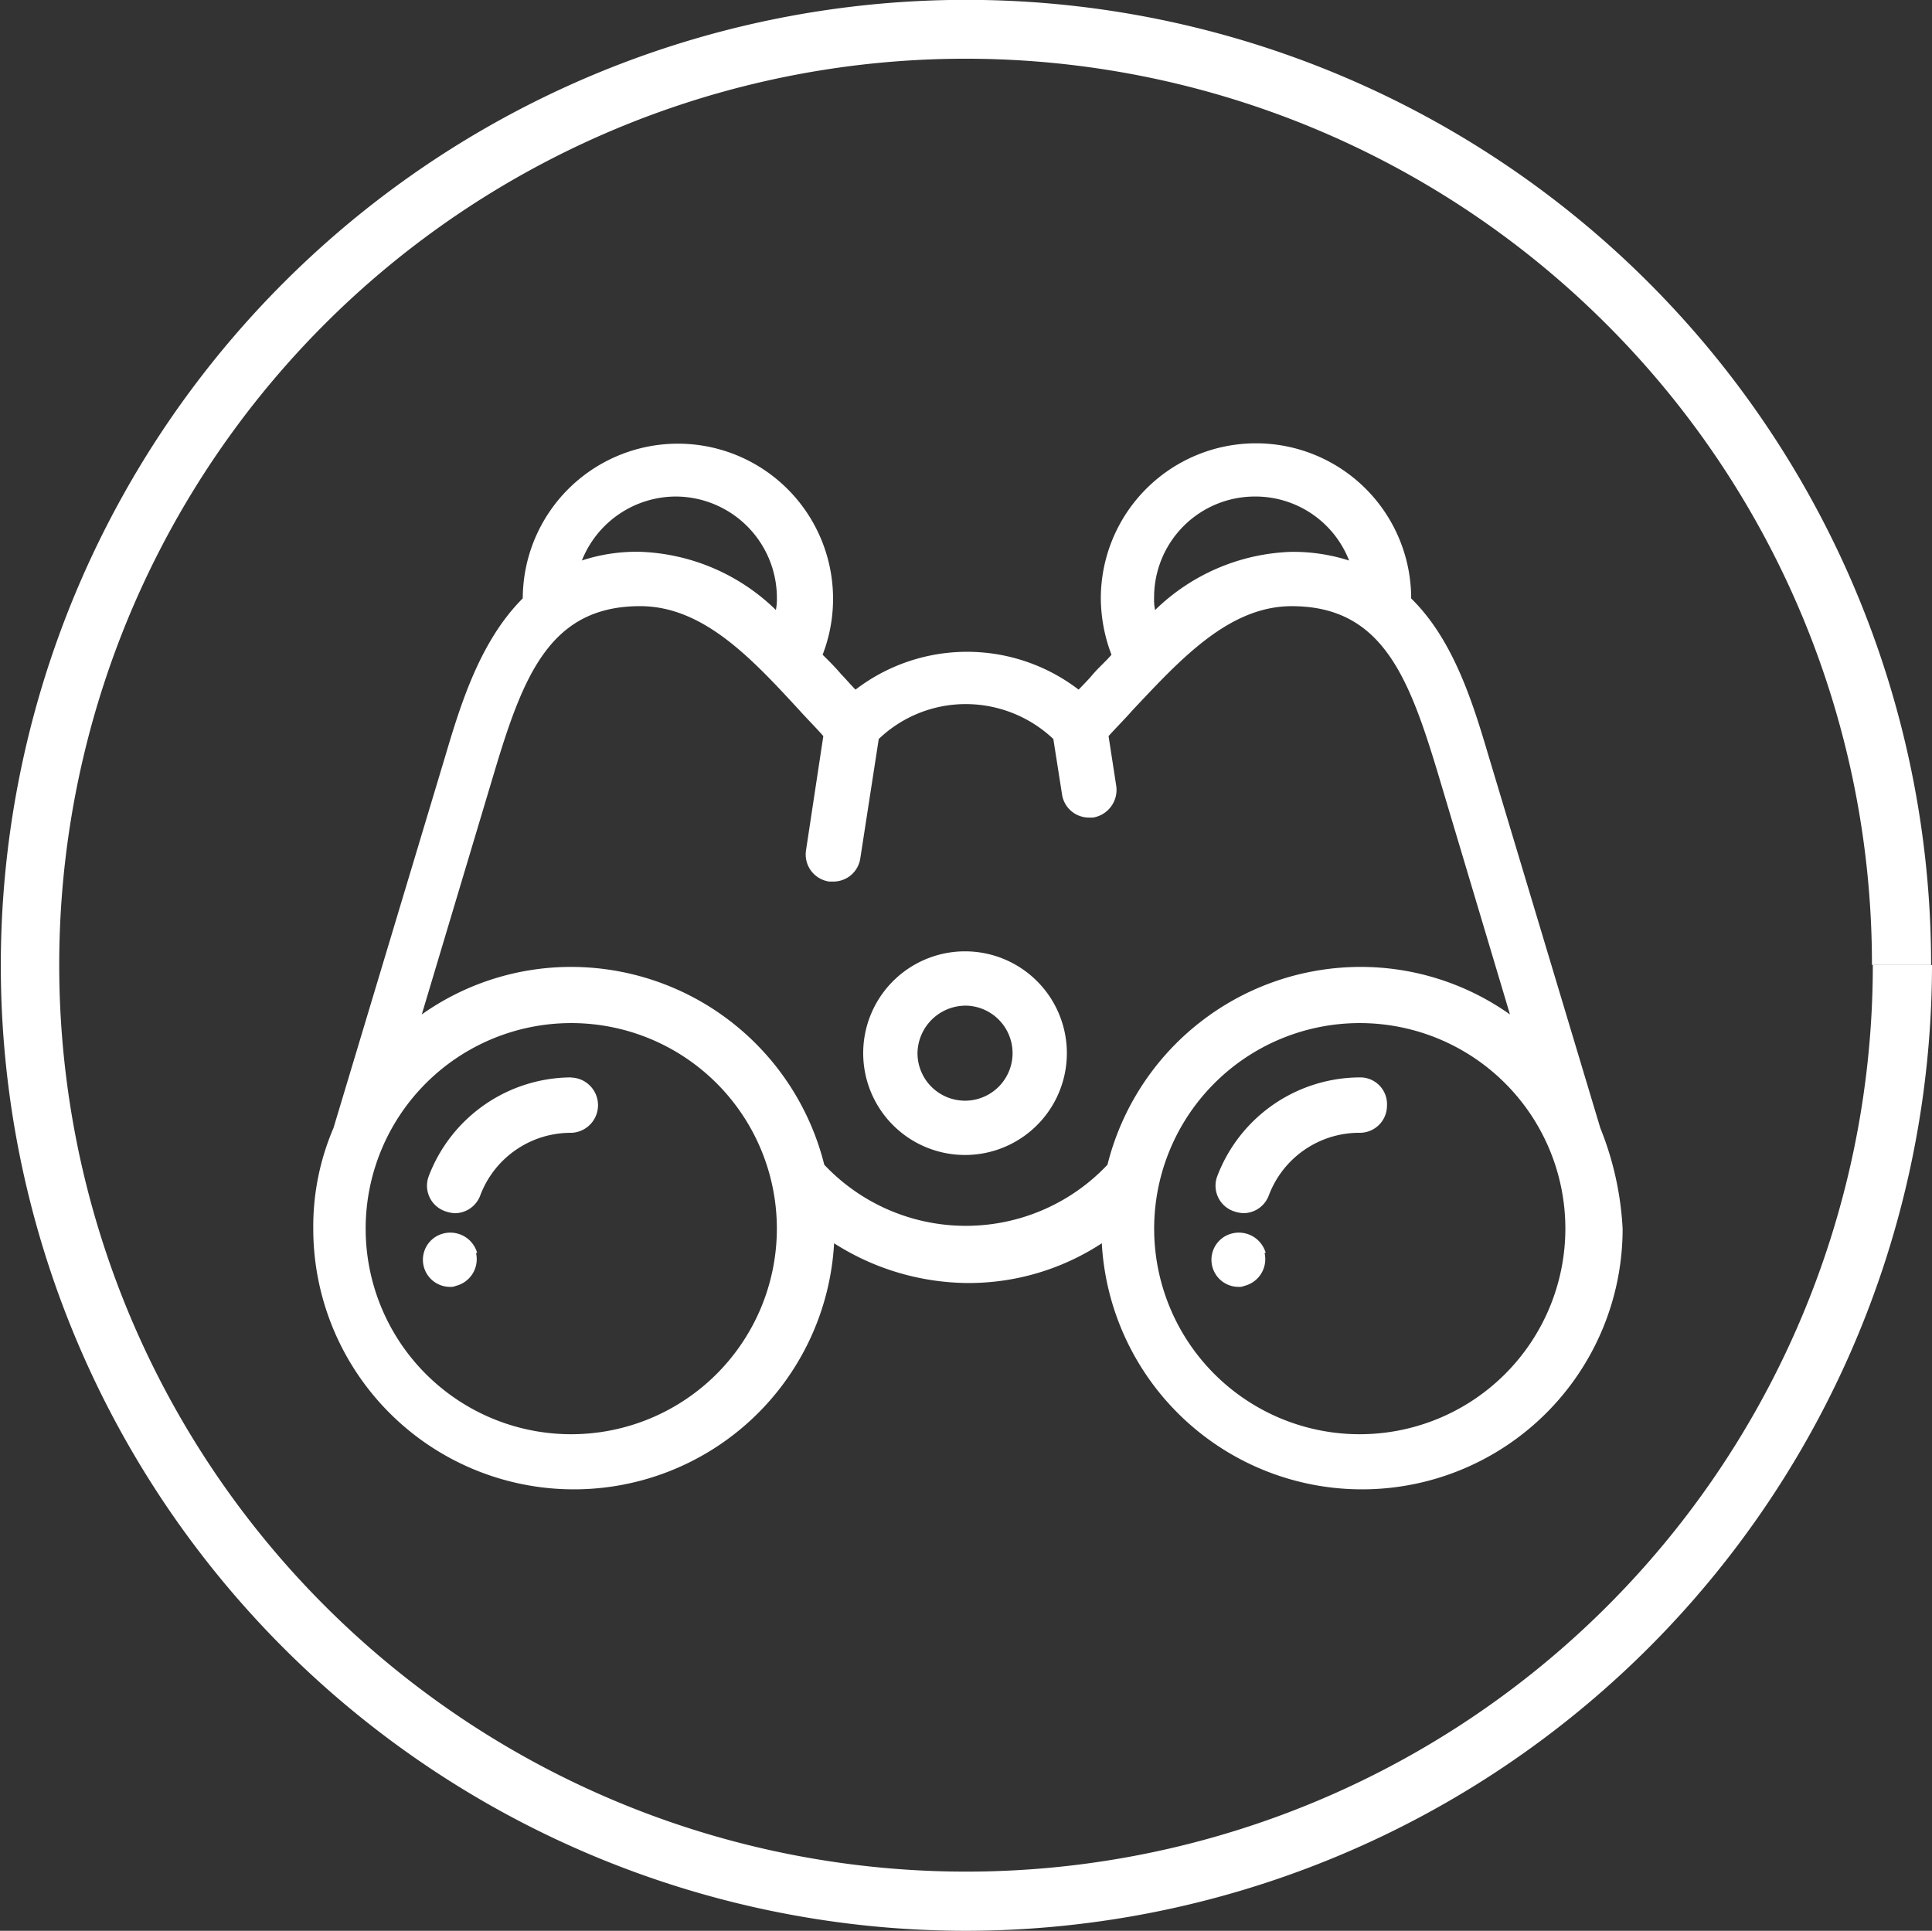 <svg xmlns="http://www.w3.org/2000/svg" viewBox="5669.852 666.947 66.859 66.825">
  <rect x="5669.852" y="666.947" width="66.859" height="66.825" fill="#333333" stroke="none"/>
  <defs>
    <style>
      .cls-1 {
        fill: #fff;
      }
    </style>
  </defs>
  <g id="Group_89" data-name="Group 89" transform="translate(5669.852 666.947)">
    <path id="Path_194" data-name="Path 194" class="cls-1" d="M49.028,111.1a5.3,5.3,0,0,0-4.934,3.424.934.934,0,0,0,.571,1.208A1.192,1.192,0,0,0,45,115.8a.941.941,0,0,0,.873-.6,3.346,3.346,0,0,1,3.155-2.182.957.957,0,0,0,0-1.913Z" transform="translate(-29.259 -73.811)"/>
    <path id="Path_195" data-name="Path 195" class="cls-1" d="M92.524,105.148A3.524,3.524,0,1,0,89,101.624,3.524,3.524,0,0,0,92.524,105.148Zm0-5.169a1.645,1.645,0,1,1-1.645,1.645A1.669,1.669,0,0,1,92.524,99.98Z" transform="translate(-59.128 -65.174)"/>
    <path id="Path_196" data-name="Path 196" class="cls-1" d="M76.839,69.4l-3.86-12.855c-.537-1.812-1.208-4.028-2.685-5.471h0a5.37,5.37,0,0,0-10.74,0,5.564,5.564,0,0,0,.369,1.947c-.2.235-.436.436-.638.671-.168.2-.336.369-.5.537a6.345,6.345,0,0,0-7.72,0c-.168-.168-.336-.369-.5-.537-.2-.235-.4-.436-.638-.671A5.369,5.369,0,1,0,39.55,51.07h0c-1.477,1.477-2.148,3.658-2.685,5.471L33,69.4a8.651,8.651,0,0,0-.7,3.491,9.019,9.019,0,0,0,18.024.5,8.7,8.7,0,0,0,4.632,1.376,8.411,8.411,0,0,0,4.632-1.376,9.019,9.019,0,0,0,18.024-.5A10.809,10.809,0,0,0,76.839,69.4ZM64.89,47.546a3.477,3.477,0,0,1,3.256,2.215,6.342,6.342,0,0,0-2.014-.3,7.078,7.078,0,0,0-4.7,2.014,1.773,1.773,0,0,1-.034-.436A3.488,3.488,0,0,1,64.89,47.546Zm-20.037,0a3.51,3.51,0,0,1,3.491,3.491,2.064,2.064,0,0,1-.034.436,7.078,7.078,0,0,0-4.7-2.014,6.055,6.055,0,0,0-2.014.3A3.511,3.511,0,0,1,44.853,47.546Zm-6.276,9.5c1.007-3.356,1.947-5.706,5.035-5.706,2.182,0,3.86,1.812,5.5,3.591.269.3.571.6.839.906l-.6,3.961a.946.946,0,0,0,.806,1.074h.134a.941.941,0,0,0,.94-.806l.638-4.128a4.351,4.351,0,0,1,3.021-1.208,4.412,4.412,0,0,1,3.021,1.208l.3,1.913a.941.941,0,0,0,.94.806h.134a.971.971,0,0,0,.806-1.074l-.269-1.745c.269-.3.571-.6.839-.906,1.645-1.745,3.323-3.591,5.5-3.591,3.088,0,4.028,2.383,5.035,5.706l2.517,8.424a8.936,8.936,0,0,0-5.169-1.645,9.037,9.037,0,0,0-8.76,6.847,6.735,6.735,0,0,1-9.8,0,9.037,9.037,0,0,0-8.76-6.847,8.936,8.936,0,0,0-5.169,1.645ZM41.228,80a7.115,7.115,0,1,1,7.115-7.115A7.119,7.119,0,0,1,41.228,80Zm27.287,0a7.115,7.115,0,1,1,7.115-7.115A7.119,7.119,0,0,1,68.515,80Z" transform="translate(-21.459 -30.361)"/>
    <path id="Path_197" data-name="Path 197" class="cls-1" d="M45.483,127.808a.966.966,0,0,0-1.175-.671.938.938,0,0,0,.235,1.846.426.426,0,0,0,.2-.034.952.952,0,0,0,.7-1.141Z" transform="translate(-28.97 -84.444)"/>
    <path id="Path_198" data-name="Path 198" class="cls-1" d="M130.328,111.1a5.3,5.3,0,0,0-4.934,3.424.934.934,0,0,0,.571,1.208,1.192,1.192,0,0,0,.336.067.941.941,0,0,0,.873-.6,3.346,3.346,0,0,1,3.155-2.182.938.938,0,0,0,.94-.94A.926.926,0,0,0,130.328,111.1Z" transform="translate(-83.271 -73.811)"/>
    <path id="Path_199" data-name="Path 199" class="cls-1" d="M126.783,127.808a.966.966,0,0,0-1.175-.671.938.938,0,0,0,.235,1.846.426.426,0,0,0,.2-.034.952.952,0,0,0,.7-1.141Z" transform="translate(-82.982 -84.444)"/>
    <path id="Path_200" data-name="Path 200" class="cls-1" d="M65.818,33.4H64.811A31.375,31.375,0,0,1,11.244,55.581,31.363,31.363,0,1,1,55.581,11.21a31.3,31.3,0,0,1,9.2,22.186h2.047A33.392,33.392,0,0,0,9.8,9.8,33.413,33.413,0,0,0,33.429,66.825,33.461,33.461,0,0,0,66.859,33.4h-1.04Z" transform="translate(0 0)"/>
  </g>
</svg>
